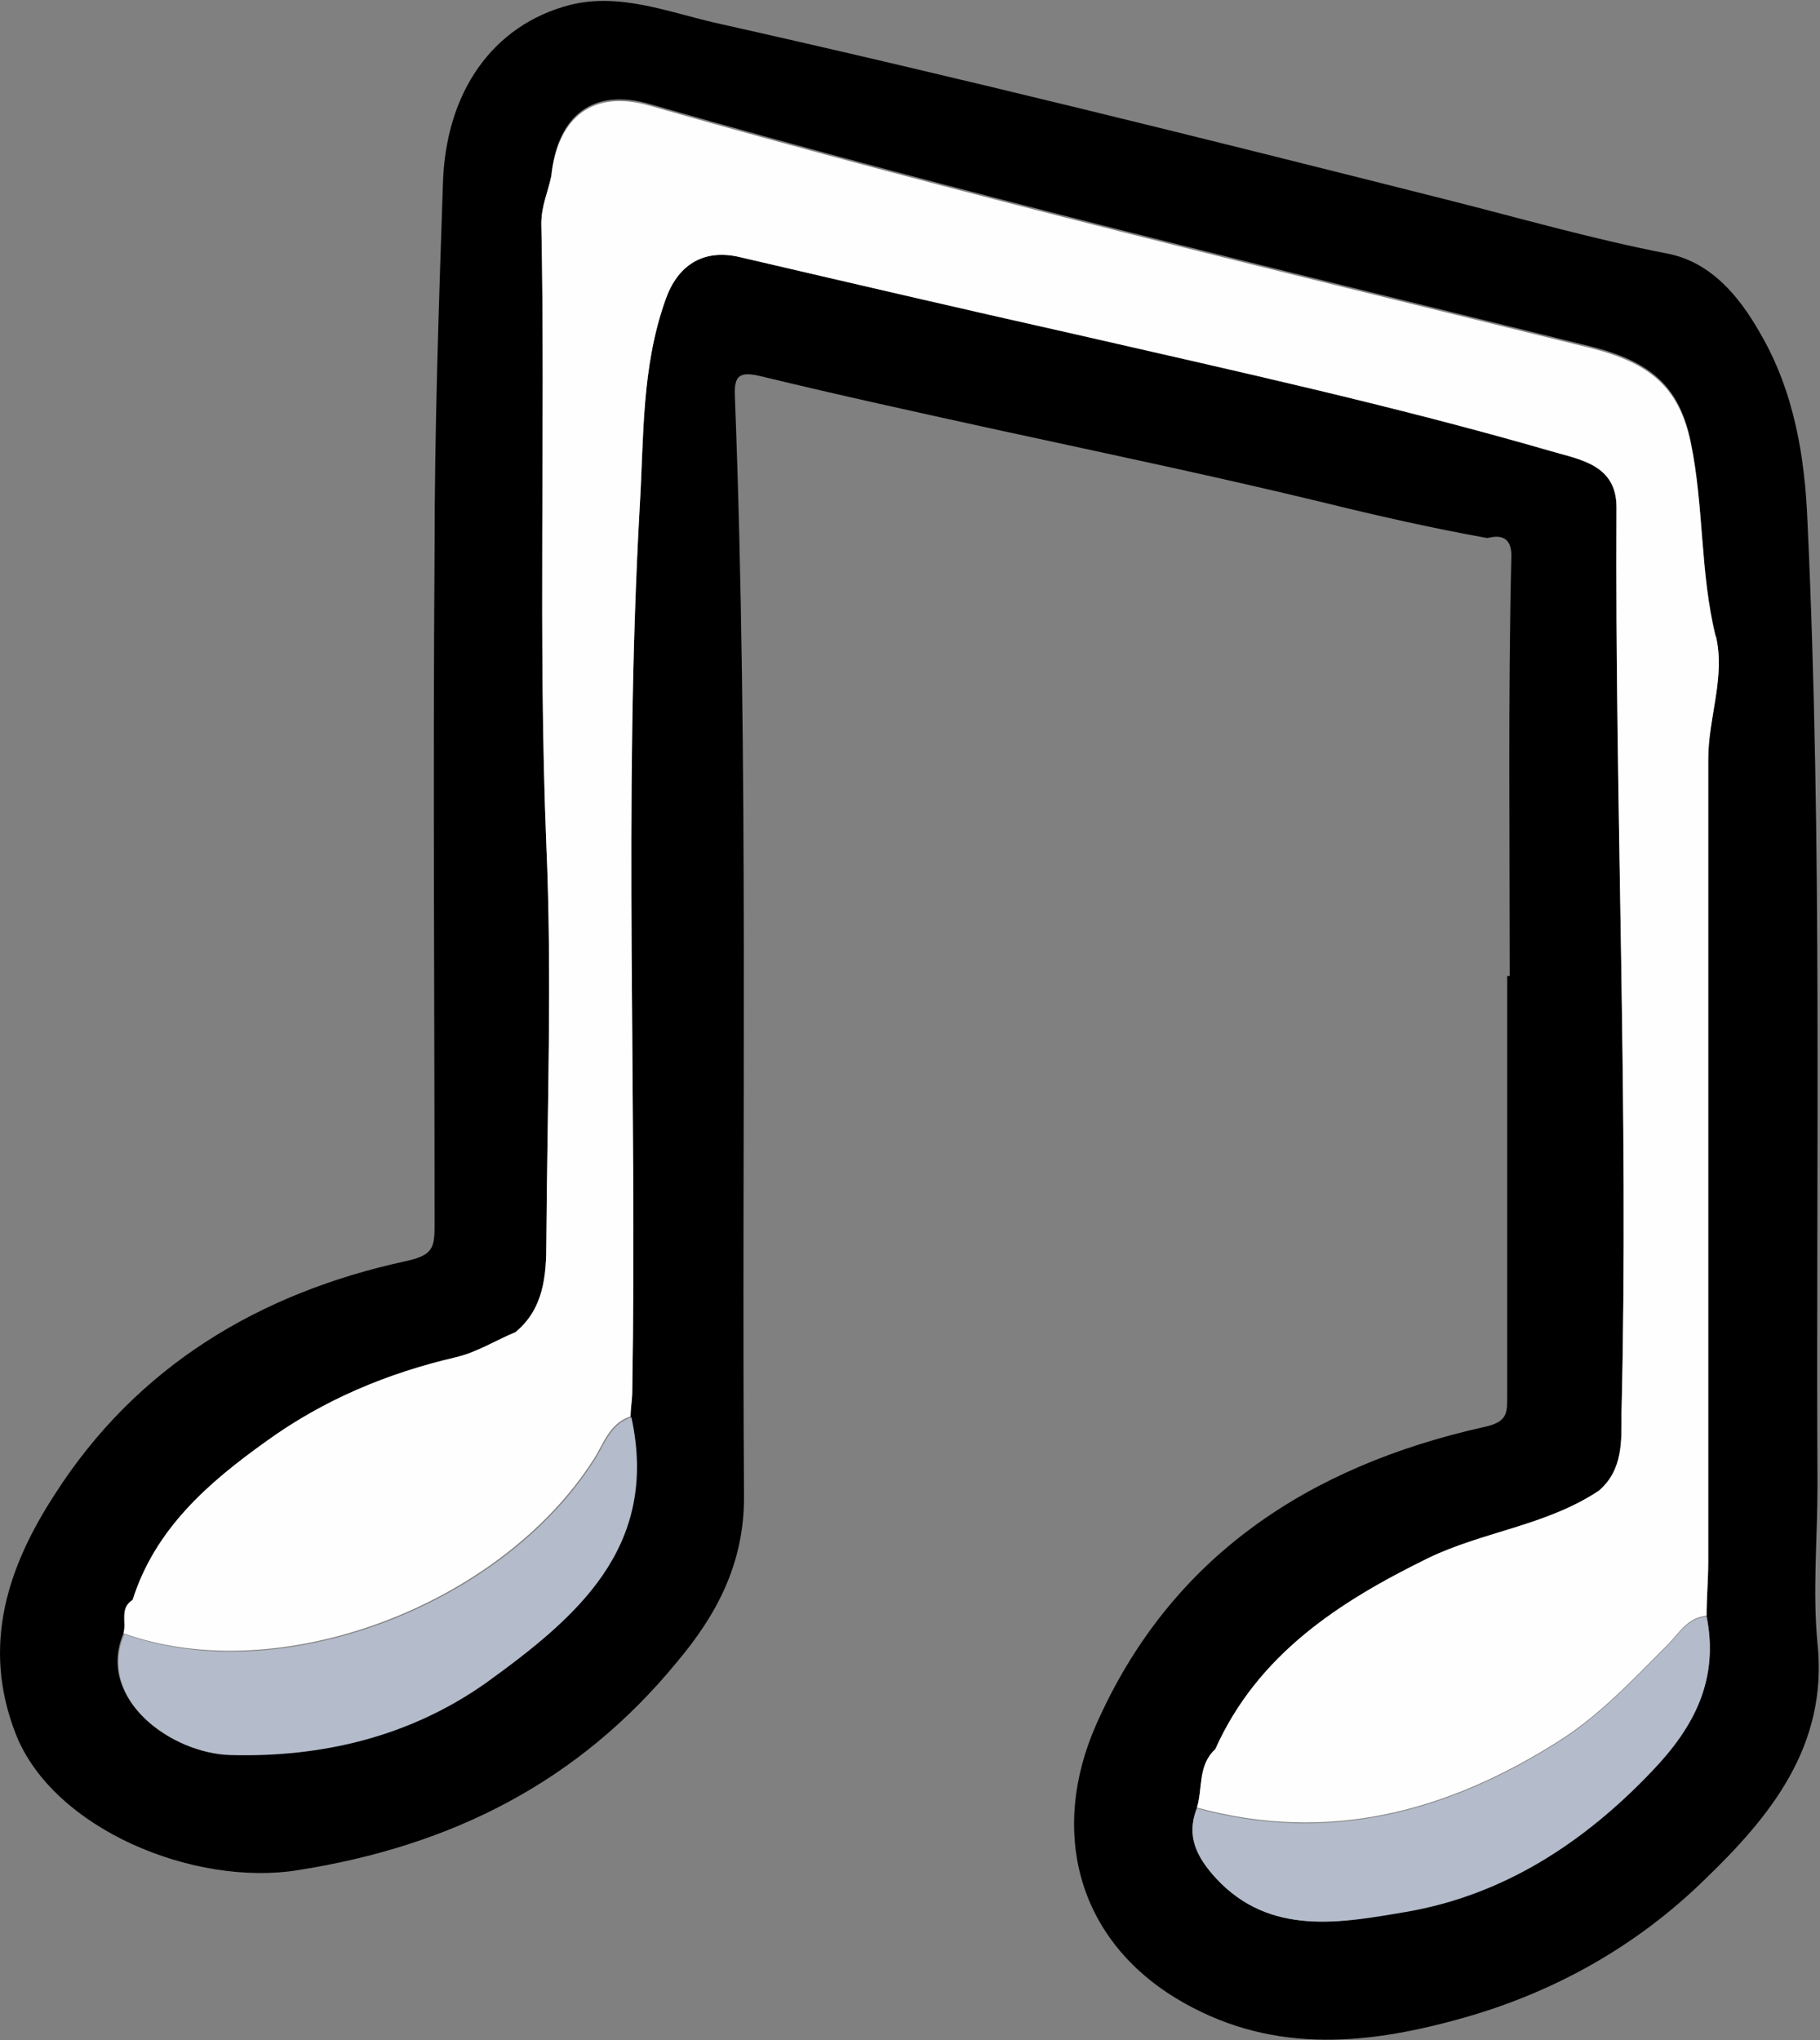 <?xml version="1.0" encoding="UTF-8"?>
<svg id="Layer_2" data-name="Layer 2" xmlns="http://www.w3.org/2000/svg" width="218.2" height="244.6" viewBox="0 0 218.2 244.6">
  <rect x="0" y="0" width="218.2" height="244.6" fill="#808080" stroke="none"/>
  <defs>
    <style>
      .cls-1 {
        fill: #b4bbca;
      }

      .cls-2 {
        fill: #fefefe;
      }
    </style>
  </defs>
  <g id="Middle">
    <g>
      <path d="m181,117c0-16.8-.2-33.6.2-50.4,0-3.1-2.6-2.1-2.9-2.1-6.7-1.2-13.3-2.7-19.8-4.3-12.8-3.1-25.7-5.8-38.6-8.6-9.6-2.1-19.2-4.2-28.7-6.5-2.5-.6-3.2-.1-3.1,2.3,1.7,44,.8,88.1,1.1,132.1,0,8-3.3,14.1-8,19.7-11.8,14.4-27,22.1-45.5,25-12.4,2-29.3-4.9-33.8-16.3-4.2-10.7-.9-20.2,4.7-28.8,9.8-15.3,24.5-24.1,42-27.9,3.2-.7,3.5-1.5,3.5-4.2,0-26.9-.2-53.9,0-80.8,0-14.7.5-29.4,1-44.1.3-11.1,6-19.1,15.2-21.5,5.9-1.5,11.7.8,17.3,2.1,29.5,6.6,58.8,13.9,88.1,21.3,8.7,2.2,17.4,4.7,26.2,6.4,5.2,1,8.6,5.1,11.1,9.5,4.1,7,5.4,14.9,5.7,22.7,1.8,38.5,1,77,1.2,115.5,0,6.3-.6,12.7,0,18.9,1.3,12.4-5.8,20.9-13.6,28.4-8.1,7.9-18,13.5-29.2,16.6-11.8,3.3-23.2,4.2-34.2-2.5-11.9-7.3-15-20.2-9.5-32.7,8.9-20.2,25.5-31,46.4-35.7,2.9-.6,2.9-1.6,2.9-3.7,0-16.8,0-33.6,0-50.4,0,0,0,0,.1,0ZM66.1,21.1c-.4,1.9-1.2,3.6-1.2,5.7.5,24.8-.4,49.7.6,74.5.7,15.9.1,31.8,0,47.7,0,3.9-.3,7.9-3.7,10.7-2.4,1-4.6,2.4-7.1,3-8.2,1.9-15.9,5.1-22.8,10.1-7,5-13.3,10.5-16,19-1.6,1-.7,2.7-1.1,4-3.3,7.8,5.6,14.3,12.7,14.5,11,.3,21.6-2.2,30.6-8.6,10.8-7.7,21-16.2,17.5-31.9,0-1,.2-2,.2-3,.6-35.4-1.1-70.7.9-106.1.5-8.4.2-16.7,3.1-24.8,1.4-4,4.4-6.1,8.8-5.1,13.3,3.1,26.6,6.2,40,9.2,19.2,4.4,38.4,8.6,57.4,14.1,3.4,1,7.8,1.6,7.8,6.7-.2,36.2,1.5,72.5.6,108.7,0,3.2.2,6.7-2.7,9.2-6.3,4.2-13.9,4.9-20.5,8.1-10.6,5.2-20.4,11.5-25.5,22.9-2.1,1.9-1.5,4.7-2.2,7-1.3,3.4.1,6,2.3,8.4,6.5,7.1,15.1,5.4,22.8,4,11.6-2,21.1-8.3,29.4-16.8,5.2-5.4,8.1-11.1,6.6-18.6,0-2.2.2-4.3.2-6.5,0-32.1,0-64.1,0-96.2,0-5,2.1-9.9.9-14.8-1.9-7.7-1.4-15.6-3-23.3-1.4-6.7-4.9-9.6-12.1-11.4-37.6-9.3-75.3-18.3-112.6-29-6.8-2-11.1,1.2-11.9,8.4Z"/>
      <path class="cls-1" d="m14.9,195.9c18.7,6.7,45.2-3.3,56.4-20.9,1.2-1.9,1.9-4.3,4.4-5.1,3.4,15.7-6.7,24.1-17.5,31.9-9.1,6.4-19.6,8.9-30.6,8.6-7-.2-16-6.6-12.7-14.5Z"/>
      <path class="cls-1" d="m143.5,216.8c15.8,4.3,30,.5,43.4-8,4.9-3.1,8.9-7.4,13-11.5,1.4-1.4,2.4-3.3,4.7-3.5,1.5,7.5-1.4,13.2-6.6,18.6-8.2,8.6-17.8,14.8-29.4,16.8-7.7,1.3-16.3,3-22.8-4-2.2-2.4-3.7-5-2.3-8.4Z"/>
      <path class="cls-2" d="m205.7,76.4c-1.9-7.7-1.4-15.6-3-23.3-1.4-6.7-4.9-9.6-12.1-11.4-37.6-9.3-75.3-18.3-112.6-29-6.8-2-11.1,1.2-11.9,8.4-.4,1.9-1.2,3.6-1.2,5.7.5,24.8-.4,49.7.6,74.5.7,15.9.1,31.8,0,47.7,0,3.9-.3,7.9-3.7,10.7-2.4,1-4.6,2.4-7.1,3-8.2,1.9-15.9,5.1-22.8,10.1-7,5-13.3,10.5-16,19-1.6,1-.7,2.7-1.1,4,18.7,6.7,45.2-3.3,56.4-20.9,1.2-1.9,1.9-4.3,4.4-5.1,0-1,.2-2,.2-3,.6-35.4-1.1-70.7.9-106.1.5-8.4.2-16.7,3.1-24.8,1.4-4,4.4-6.1,8.8-5.1,13.3,3.1,26.6,6.2,40,9.2,19.2,4.4,38.4,8.6,57.4,14.1,3.4,1,7.8,1.6,7.8,6.7-.2,36.2,1.5,72.5.6,108.7,0,3.2.2,6.7-2.7,9.2-6.3,4.2-13.9,4.9-20.5,8.1-10.6,5.2-20.4,11.5-25.5,22.9-2.1,1.9-1.5,4.7-2.2,7,15.8,4.3,30,.5,43.4-8,4.9-3.1,8.9-7.4,13-11.5,1.4-1.4,2.4-3.3,4.7-3.5,0-2.2.2-4.3.2-6.5,0-32.1,0-64.1,0-96.2,0-5,2.1-9.9.9-14.8Z"/>
    </g>
  </g>
</svg>